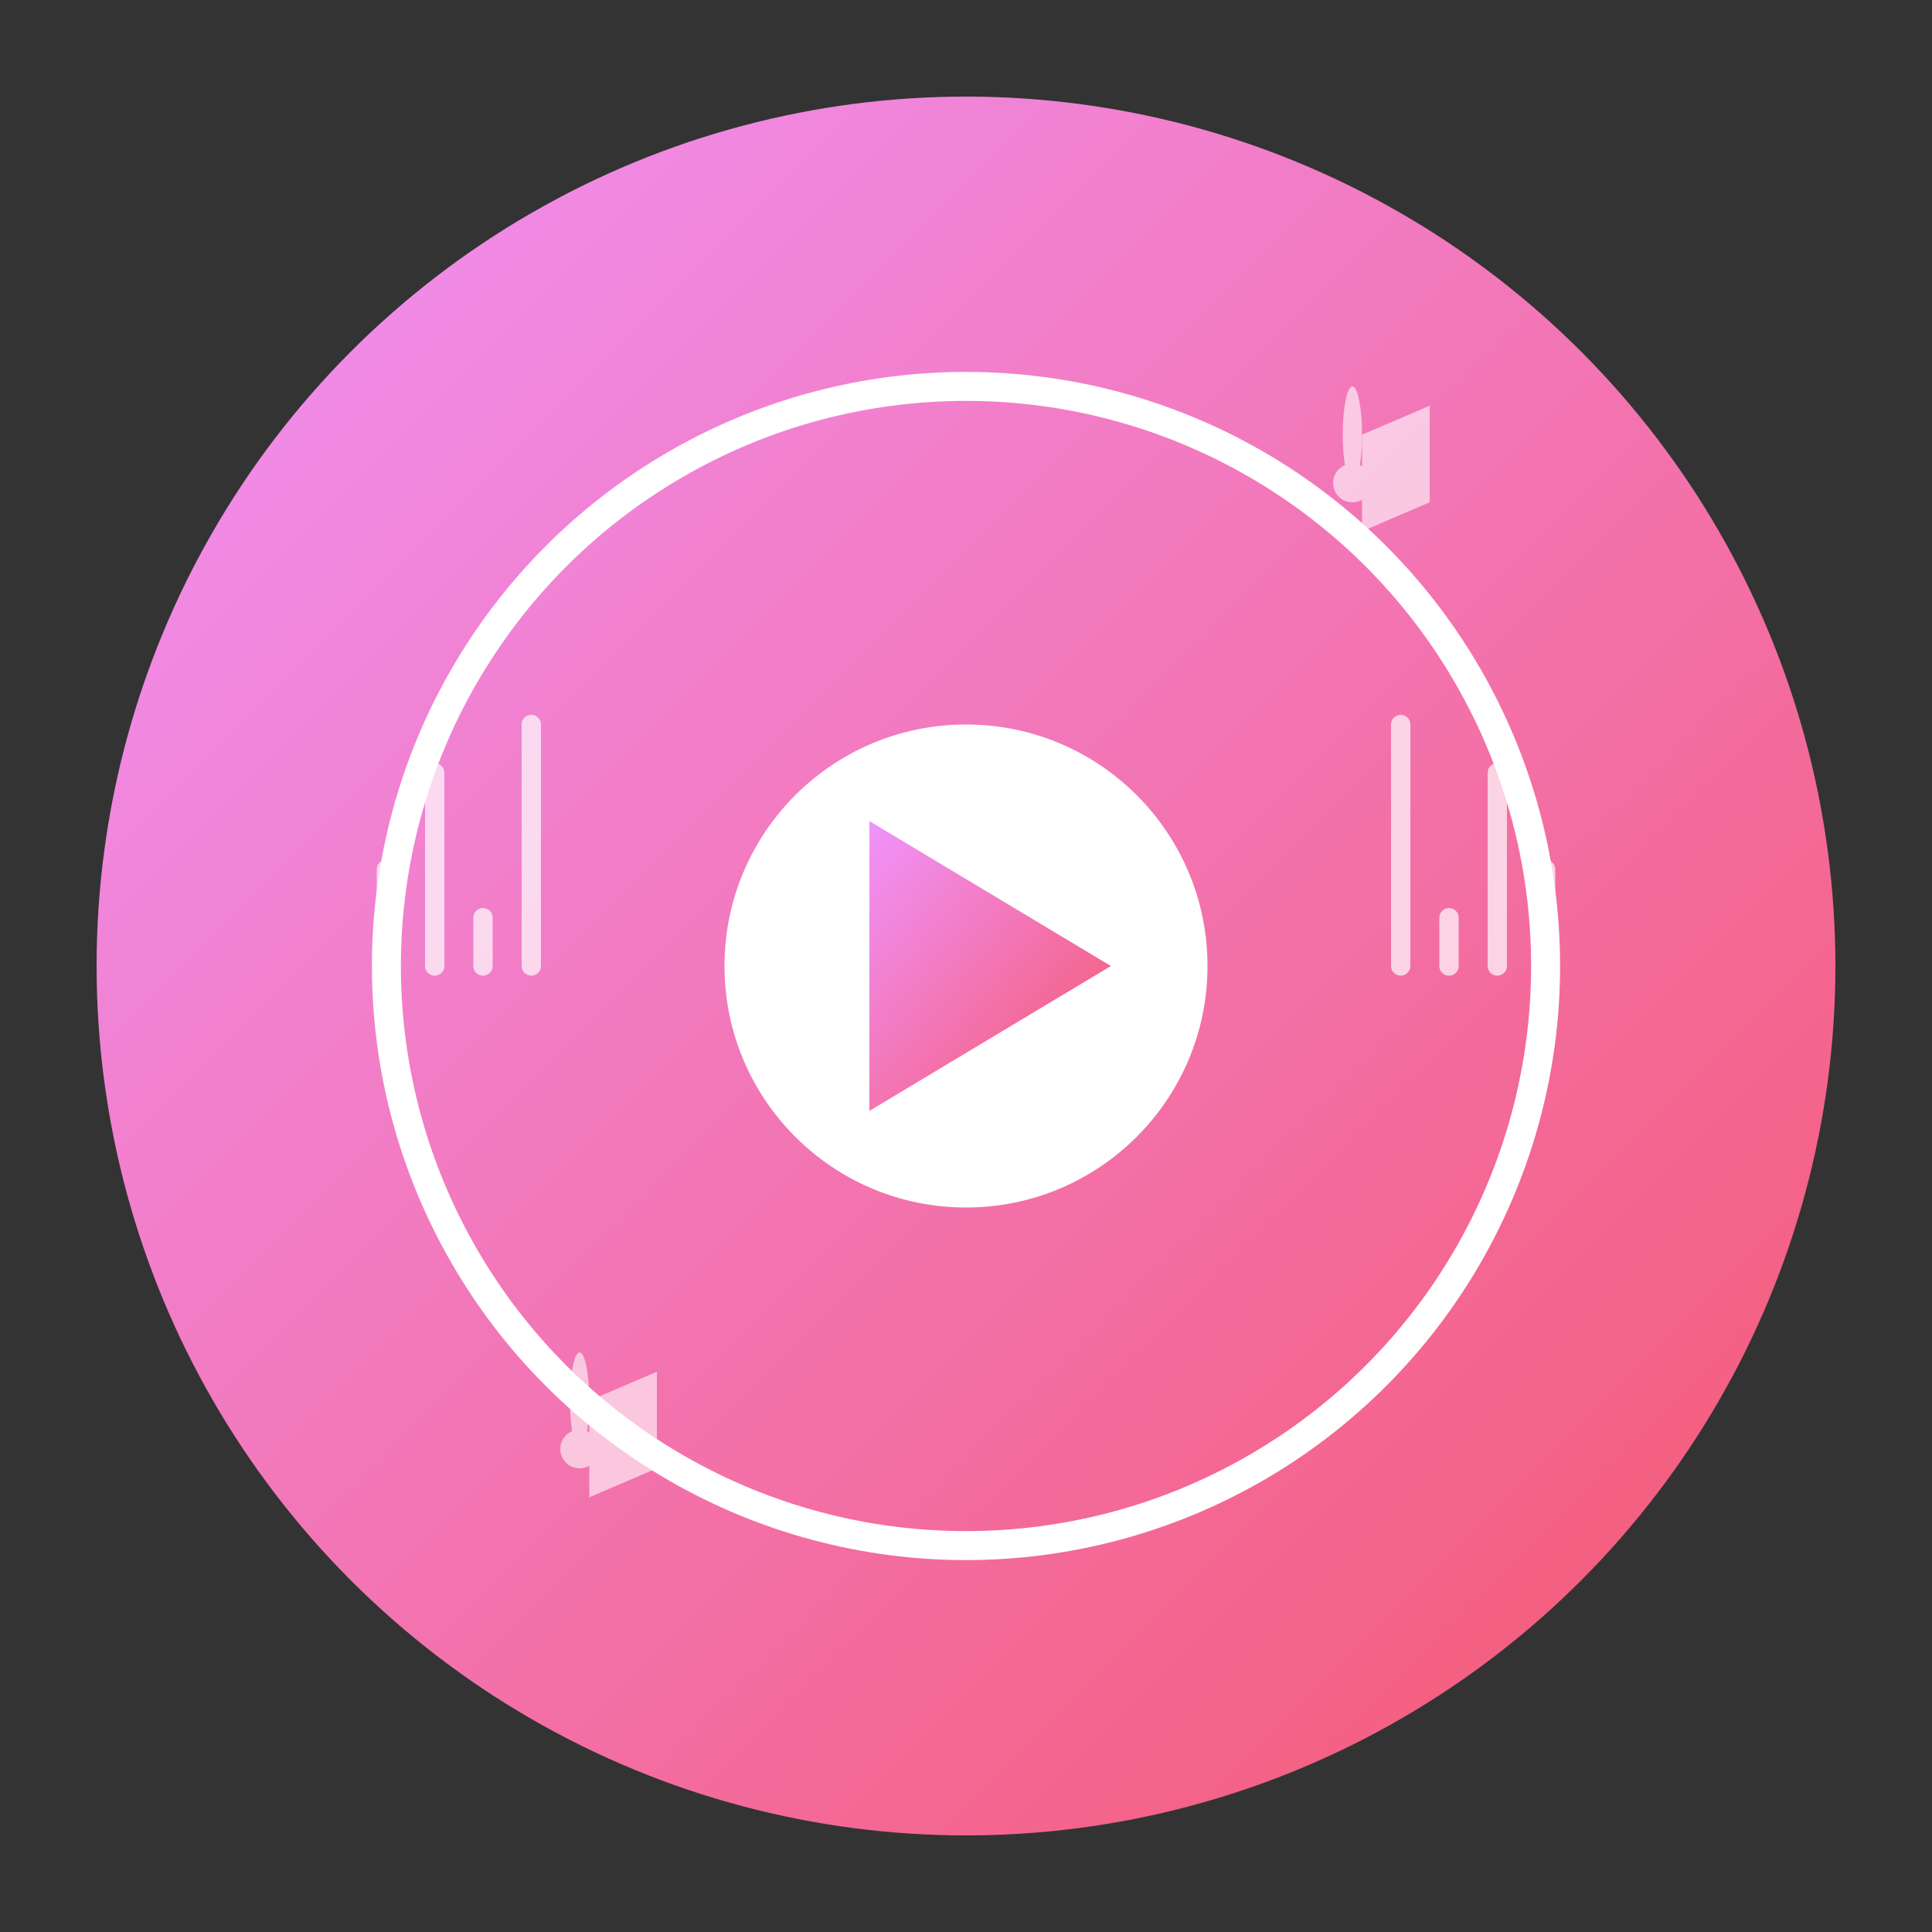<svg viewBox="0 0 200 200" fill="none" xmlns="http://www.w3.org/2000/svg">
  <rect x="0" y="0" width="200" height="200" fill="#333333" stroke="none"/>
  <!-- 背景圆形 -->
  <circle cx="100" cy="100" r="90" fill="url(#playerGradient)" />
  
  <!-- 播放器外圈 -->
  <circle cx="100" cy="100" r="60" stroke="white" stroke-width="3" fill="none" />
  
  <!-- 播放按钮 -->
  <circle cx="100" cy="100" r="25" fill="white" />
  <path d="M90 85 L90 115 L115 100 Z" fill="url(#playerGradient)" />
  
  <!-- 音频波形装饰 -->
  <g stroke="white" stroke-width="2" stroke-linecap="round" opacity="0.7">
    <line x1="40" y1="100" x2="40" y2="90" />
    <line x1="45" y1="100" x2="45" y2="80" />
    <line x1="50" y1="100" x2="50" y2="95" />
    <line x1="55" y1="100" x2="55" y2="75" />
    
    <line x1="160" y1="100" x2="160" y2="90" />
    <line x1="155" y1="100" x2="155" y2="80" />
    <line x1="150" y1="100" x2="150" y2="95" />
    <line x1="145" y1="100" x2="145" y2="75" />
  </g>
  
  <!-- 音符装饰 -->
  <g fill="white" opacity="0.6">
    <circle cx="140" cy="50" r="2" />
    <ellipse cx="140" cy="45" rx="1" ry="5" />
    <path d="M141 45 L148 42 L148 52 L141 55 Z" />
    
    <circle cx="60" cy="150" r="2" />
    <ellipse cx="60" cy="145" rx="1" ry="5" />
    <path d="M61 145 L68 142 L68 152 L61 155 Z" />
  </g>
  
  <defs>
    <linearGradient id="playerGradient" x1="0%" y1="0%" x2="100%" y2="100%">
      <stop offset="0%" style="stop-color:#f093fb" />
      <stop offset="100%" style="stop-color:#f5576c" />
    </linearGradient>
  </defs>
</svg>
